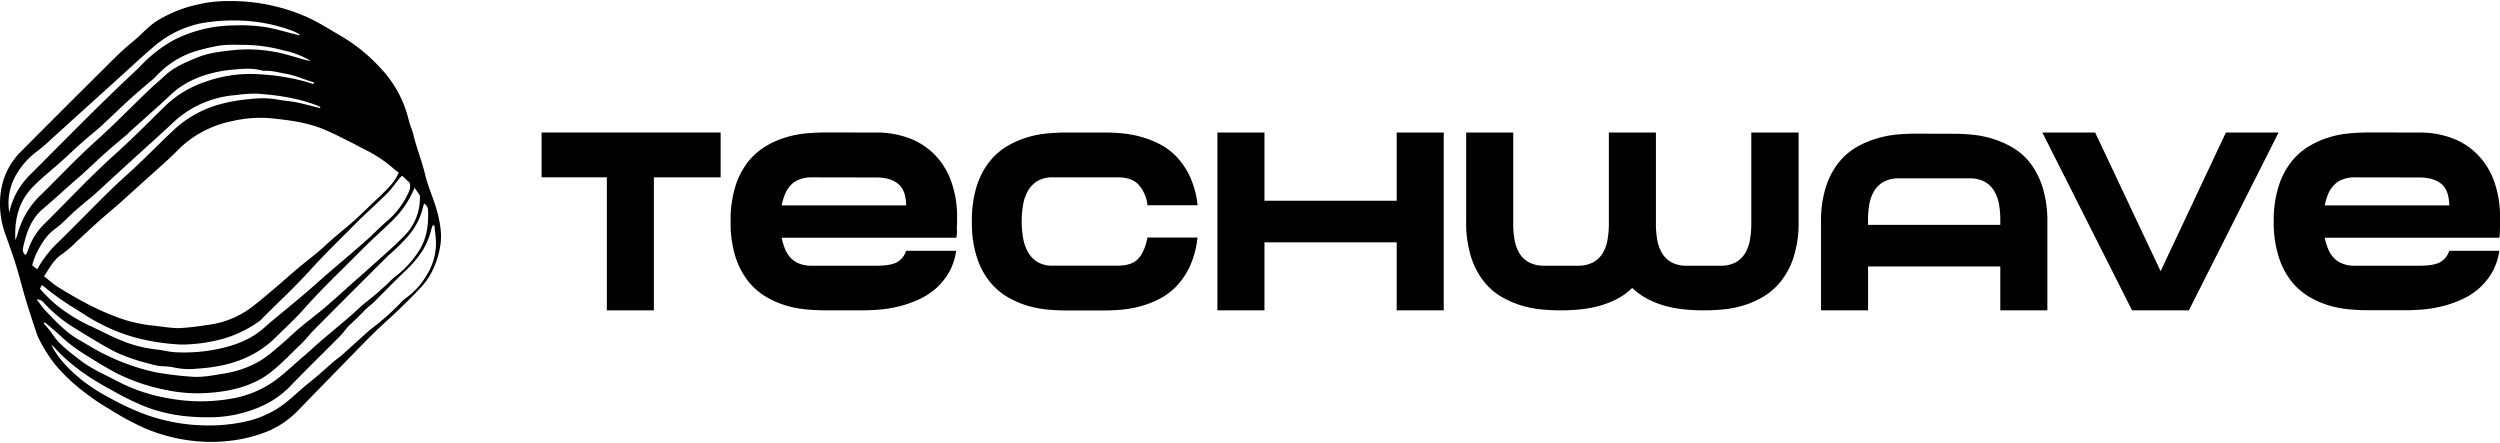 <svg id="Layer_1" data-name="Layer 1" xmlns="http://www.w3.org/2000/svg" viewBox="0 0 892 158" fill="currentColor"><title>Logo - Full - B&amp;amp;W</title><path d="M81.71.38a67.06,67.06,0,0,1,25.93,4.91c4.93,1.93,9.28,4.82,13.82,7.43a60.53,60.53,0,0,1,14,11.24A40.69,40.69,0,0,1,145.8,42.74c.4,1.75,1.23,3.4,1.65,5.14,1.18,4.88,3.06,9.53,4.24,14.42,1,4.3,2.95,8.39,4.14,12.66,1.24,4.47,2.07,9,1.08,13.75a30.56,30.56,0,0,1-3.11,8.82,24.85,24.85,0,0,1-3.47,4.86c-2.68,2.89-5.51,5.65-8.35,8.39-2.41,2.33-4.94,4.52-7.36,6.84-2.07,2-4.07,4-6.07,6.06Q117.17,135.32,105.81,147a32.46,32.46,0,0,1-12.51,7.72,52.68,52.68,0,0,1-10.19,2.42,55.36,55.36,0,0,1-12.32.34,60.71,60.71,0,0,1-19-4.64A96.2,96.2,0,0,1,39,145.94a81.77,81.77,0,0,1-9-6.08,67.64,67.64,0,0,1-9.62-8.93,52,52,0,0,1-6.63-10.31,18.33,18.33,0,0,1-1-2.64c-1.24-3.78-2.5-7.55-3.65-11.36S7,98.77,5.79,94.89c-1.15-3.7-2.46-7.36-3.76-11A31.8,31.8,0,0,1,.3,68.37a25.15,25.15,0,0,1,7-14.12Q22.05,39.39,36.93,24.66c3.47-3.44,6.91-7,10.7-10C50.72,12.13,53.21,9,56.76,7a45.93,45.93,0,0,1,14-5.43A47.24,47.24,0,0,1,81.71.38Zm-66,98.21c1.93,1.47,3.57,3,5.42,4.09,3.21,2,6.51,3.9,9.87,5.66a86,86,0,0,0,9.05,4.16,51.61,51.61,0,0,0,13.71,3.58c3.39.31,6.78,1,10.18,1a91.53,91.53,0,0,0,9.6-1.08,32.8,32.8,0,0,0,15.33-5.71c3-2.17,5.81-4.62,8.65-7s5.89-5.15,8.89-7.67,6.31-4.93,9.24-7.64c2.74-2.54,5.58-4.93,8.45-7.3,3.24-2.69,6.22-5.68,9.26-8.61a79.91,79.91,0,0,0,6.06-6,16.24,16.24,0,0,0,2.86-4.52,13.37,13.37,0,0,1-1.28-.87,45.53,45.53,0,0,0-10.6-7.21c-1.71-.81-3.34-1.78-5-2.61-3.25-1.6-6.46-3.29-9.79-4.68-6.09-2.54-12.61-3.33-19.1-4a44.41,44.41,0,0,0-13.91,1.09A37.45,37.45,0,0,0,63.14,53.87c-1.66,1.68-3.41,3.28-5.16,4.87C53.23,63,48.45,67.31,43.69,71.6c-.28.26-.55.54-.84.79-2.6,2.24-5.24,4.44-7.8,6.72s-4.94,4.54-7.41,6.8a43.5,43.5,0,0,1-5.4,4.7C19.26,92.52,17.76,95.48,15.72,98.59ZM155,80.44l-.58-.07c-.18.5-.4,1-.54,1.5a25.21,25.21,0,0,1-3.3,7.83,40.88,40.88,0,0,1-5.85,6.89c-3.86,3.57-7.47,7.42-11.22,11.12-.95.93-2,1.72-3,2.61-.49.44-.92,1-1.4,1.43-.86.86-1.72,1.72-2.59,2.57s-1.57,1.42-2.29,2.19c-1.09,1.2-2,2.53-3.18,3.68-5.75,5.81-11.62,11.52-17.31,17.4a33,33,0,0,1-11.5,7.81,45.85,45.85,0,0,1-16.61,3.48,78.07,78.07,0,0,1-10-.45,56,56,0,0,1-14-3.42,103.43,103.43,0,0,1-12-5.94C32,135,25,130.24,19.24,123.79a5.21,5.21,0,0,0-.92-.68c2.68,5.23,6.72,9.1,11.11,12.68a64.81,64.81,0,0,0,9.59,6.1A87.92,87.92,0,0,0,52.23,148a65.66,65.66,0,0,0,22.07,3.8,61.1,61.1,0,0,0,12.76-1.27,36,36,0,0,0,11.85-4.71c4.32-2.71,7.76-6.47,11.75-9.57,3-2.34,5.79-5,8.69-7.46.87-.74,1.82-1.38,2.68-2.13,2.08-1.84,4.11-3.72,6.18-5.57,1.57-1.4,3.09-2.86,4.76-4.14a89,89,0,0,0,9.65-8.55,13.8,13.8,0,0,1,1.86-1.81,25.9,25.9,0,0,0,7.71-8.36,21.71,21.71,0,0,0,3.37-11.33C155.55,84.77,155.19,82.6,155,80.44ZM16,115l-.38.37c1.07,1.31,2.23,2.56,3.18,4,2.58,3.79,6.26,6.39,9.79,9.13,3.85,3,8.33,4.94,12.63,7.17a60.76,60.76,0,0,0,16.83,6.05,69.72,69.72,0,0,0,11,1.42A63.79,63.79,0,0,0,83.87,142,37.79,37.79,0,0,0,96,137.2c4.5-2.79,8.17-6.57,12.17-9.94,2-1.66,3.83-3.46,5.79-5.14,3.62-3.1,7.3-6.13,10.92-9.23,1.95-1.68,3.76-3.55,5.79-5.14a100.42,100.42,0,0,0,9.24-8.13,20.68,20.68,0,0,1,2-1.62,35.74,35.74,0,0,0,7.28-8.06c3-4.38,3.76-9.49,3.54-14.75a2.85,2.85,0,0,0-1.42-2.58c-.14.46-.24.72-.3,1a24.21,24.21,0,0,1-4.46,9.48,53.77,53.77,0,0,1-4.82,5.2c-1.13,1.14-2.42,2.13-3.56,3.26q-13,12.94-25.91,25.93c-1.67,1.67-3.11,3.57-4.79,5.22C104,126,100.69,129.52,97,132.51c-6.45,5.18-14.24,7.05-22.28,7.65a54.23,54.23,0,0,1-15.38-1,68.78,68.78,0,0,1-17-5.63c-3.81-1.94-7.48-4.18-11.1-6.48a57.06,57.06,0,0,1-9.19-6.76C20.15,118.44,18.05,116.78,16,115ZM147.92,67a34.71,34.71,0,0,1-7.79,11.58c-3.54,3.47-7.28,6.73-10.76,10.26-6.94,7-14.15,13.76-20.71,21.16-3.25,3.67-6.89,7-10.38,10.45a35.8,35.8,0,0,1-8.78,6.34c-6.09,3.13-12.72,4.35-19.48,4.77a25.64,25.64,0,0,1-8-.45c-2.1-.53-4.4-.25-6.5-.77-5.63-1.37-11.23-3-16.33-5.8-4.5-2.5-8.88-5.21-13.25-7.92A49.64,49.64,0,0,1,16,108.42a8.78,8.78,0,0,0-1.24-1.2,6.78,6.78,0,0,0-1.67-.49A39.48,39.48,0,0,0,16,110.62c3.79,3.92,7.5,8,12.31,10.7,3.31,1.9,6.55,4,10,5.55a74.74,74.74,0,0,0,17.45,6,118.43,118.43,0,0,0,12.69,1.54c4,.3,8-.58,11.9-1.2a36.73,36.73,0,0,0,11-3.66c3.5-1.79,6.39-4.47,9.37-7,2.11-1.79,4.08-3.76,6.2-5.54,2.84-2.39,5.83-4.61,8.66-7,3.56-3,7-6.2,10.51-9.31,1.72-1.52,3.46-3,5.16-4.56,4.3-3.91,8.76-7.65,12.82-11.8a19,19,0,0,0,5.72-14.65Zm-4.48-4.32c-.46.5-.78.82-1.07,1.17-1.45,1.76-2.75,3.67-4.36,5.28-3.73,3.7-7.69,7.17-11.38,10.91-5.34,5.39-10.79,10.64-15.89,16.28-5.35,5.91-11.23,11.35-16.88,17a8.78,8.78,0,0,1-1.24,1.2,41.7,41.7,0,0,1-13.28,6.42,57.35,57.35,0,0,1-14.62,2,75.66,75.66,0,0,1-10.18-1.13,62.09,62.09,0,0,1-19-6.44c-3.4-1.69-6.52-3.93-9.78-5.89a92.65,92.65,0,0,1-10.41-7.52,1.65,1.65,0,0,0-.5-.14L14.25,103a55.91,55.91,0,0,0,5.55,5.55,59.61,59.61,0,0,0,11.8,7.48c3.75,1.67,7.35,3.67,11.15,5.22a45,45,0,0,0,12.58,3.39c2.54.24,5,.94,7.58,1.06a58.28,58.28,0,0,0,13.93-1c6.47-1.24,12.45-3.35,17.45-7.78q2-1.8,4.13-3.54c3.29-2.74,6.63-5.44,9.89-8.22s6.31-5.54,9.49-8.29c4-3.43,8-6.78,11.93-10.25,3-2.6,5.69-5.42,8.65-8a28.83,28.83,0,0,0,7.41-10,4.64,4.64,0,0,0,.35-3.45Zm-36.7-50.09.11-.34a17.39,17.39,0,0,0-2.19-1.12A57.59,57.59,0,0,0,88.08,7.47a65.8,65.8,0,0,0-16.54.88,37.35,37.35,0,0,0-17.29,8.83c-4,3.42-7.83,7-11.74,10.55L30.59,38.5l-12.14,11a61.62,61.62,0,0,1-5,4.32,27.33,27.33,0,0,0-7.32,7.94A20.15,20.15,0,0,0,3.31,75.79a26.67,26.67,0,0,1,7.07-13.07C23.12,50,35.63,37.13,48.79,24.88c1.34-1.25,2.53-2.65,3.9-3.86a47.42,47.42,0,0,1,9.49-6.82,48.18,48.18,0,0,1,21.4-5.13A59,59,0,0,1,95,9.72c3.43.6,6.79,1.63,10.18,2.47ZM5.48,85.69c.4-1.09.65-1.59.78-2.13a29.86,29.86,0,0,1,8.56-14.25c6.51-6.39,12.75-13.05,19.57-19.16C40.89,44.32,47,38,53.28,32c1.79-1.72,3.72-3.31,5.54-5,3.28-3.06,7.34-4.73,11.4-6.42,4.27-1.78,8.82-2.23,13.31-2.72a51.63,51.63,0,0,1,14.31.62c3.89.68,7.68,2,11.51,3a12.12,12.12,0,0,0,1.47.22A31.45,31.45,0,0,0,101.25,18a56.45,56.45,0,0,0-14.34-2c-3.44,0-6.9-.22-10.28.59a63.76,63.76,0,0,0-8.49,2.22,32.5,32.5,0,0,0-12.08,8,22.76,22.76,0,0,1-1.66,1.6c-2.53,2.19-5.12,4.3-7.59,6.54-3.47,3.17-6.86,6.43-10.28,9.65-.21.2-.42.4-.64.59-2.46,2.11-5,4.18-7.39,6.32S24,55.71,21.69,57.75c-3.28,2.93-6.75,5.66-9.83,8.79C6.81,71.65,5.1,78,5.48,85.69ZM111.83,30l.21-.61c-3.27-.9-6.33-2.4-9.74-3-2.71-.46-5.35-1.31-8.15-1.12a1.87,1.87,0,0,1-.57-.08c-3.49-1-7.09-.67-10.57-.33a44.31,44.31,0,0,0-10.26,2.08,33.45,33.45,0,0,0-9.13,4.59c-2.13,1.59-4,3.55-6,5.34L46.53,46.8c-.43.39-.8.83-1.24,1.21-2.46,2.11-5,4.16-7.4,6.31-2.65,2.35-5.2,4.81-7.82,7.2-1.62,1.47-3.3,2.9-4.94,4.35-3.3,2.91-6.54,5.88-9.89,8.73-4.09,3.47-5.74,8.2-6.87,13.17-.23,1-.54,2.32.77,3.22a8.69,8.69,0,0,0,.78-1.51,23.26,23.26,0,0,1,6.16-9.84c8.4-8.32,16.47-17,25.27-24.87,6.06-5.45,11.8-11.27,17.63-17a37.93,37.93,0,0,1,14.09-8.52,48.11,48.11,0,0,1,17-2.86c2.38.05,4.74.28,7.11.48a82.17,82.17,0,0,1,10.61,1.93C109.17,29.11,110.49,29.58,111.83,30Zm2.27,8.59.27-.3a6.76,6.76,0,0,0-1-.56c-7-2.75-14.25-3.78-21.65-4.32a50.71,50.71,0,0,0-7.69.53A36.48,36.48,0,0,0,61.15,44.32c-4.29,4-8.63,7.86-12.94,11.8q-6.9,6.29-13.77,12.6c-.28.26-.55.53-.85.78-2.26,1.9-4.56,3.76-6.77,5.71-2.45,2.16-4.63,4.65-7.26,6.53-3.11,2.22-4.82,5.34-6.51,8.53a32.19,32.19,0,0,0-1.59,4.36l1.79,1.47a41.74,41.74,0,0,1,6.58-8.77C28.51,79,36.61,70.14,45.57,62.11c5.86-5.25,11.31-11,17.06-16.33a36.78,36.78,0,0,1,6-4.39C75.86,37,84,35.63,92.3,35.09a32.23,32.23,0,0,1,7.4.55c2,.35,4.15.48,6.18.9C108.64,37.11,111.36,37.87,114.1,38.55Z"/><path d="M193.24,47.28h63.88v16H233.31v47.45H216.52V63.27H193.24Z"/><path d="M312.74,47.28A33.28,33.28,0,0,1,323.8,49.1,25.08,25.08,0,0,1,333,54.7a26.17,26.17,0,0,1,6.22,9.55,37.4,37.4,0,0,1,2.27,13.68c0,1,0,1.91-.05,2.71s0,1.53,0,2.18-.12,1.45-.18,2H278.89a22.65,22.65,0,0,0,1.2,4,10.39,10.39,0,0,0,2,3.15,8.49,8.49,0,0,0,3.11,2.09,11.58,11.58,0,0,0,4.35.75h23.1c3.32,0,5.75-.39,7.29-1.19a7.14,7.14,0,0,0,3.37-4.14h17.86a21.63,21.63,0,0,1-2.75,8,23.21,23.21,0,0,1-4.84,5.73,25.48,25.48,0,0,1-6.13,3.82,40.68,40.68,0,0,1-6.8,2.31,44,44,0,0,1-6.71,1.11q-3.24.27-5.91.27H294.17q-2.84,0-6.44-.31A37,37,0,0,1,280.4,109a32,32,0,0,1-7.24-3.2,23.38,23.38,0,0,1-6.31-5.6,27.37,27.37,0,0,1-4.48-8.71A40.46,40.46,0,0,1,260.68,79a40.46,40.46,0,0,1,1.69-12.48,27.37,27.37,0,0,1,4.48-8.71,23.55,23.55,0,0,1,6.31-5.6A32.45,32.45,0,0,1,280.4,49a37,37,0,0,1,7.33-1.42c2.4-.2,4.55-.31,6.44-.31Zm-23.19,16a11.58,11.58,0,0,0-4.35.76,8.49,8.49,0,0,0-3.11,2.09,10.39,10.39,0,0,0-2,3.15,22.65,22.65,0,0,0-1.2,4h44.42c-.06-3.62-1-6.18-2.84-7.69s-4.44-2.27-7.82-2.27Z"/><path d="M375.64,63.27a10.2,10.2,0,0,0-5.5,1.34,9.8,9.8,0,0,0-3.38,3.51,15,15,0,0,0-1.73,5,35.29,35.29,0,0,0,0,11.72,15.57,15.57,0,0,0,1.73,5.07,9.68,9.68,0,0,0,3.38,3.55,10.21,10.21,0,0,0,5.5,1.33h23.1c3.38,0,5.84-.82,7.38-2.48s2.63-4.18,3.29-7.55h17.85A32.57,32.57,0,0,1,424.55,95a26.44,26.44,0,0,1-4.79,7.11,23.06,23.06,0,0,1-6.13,4.57,35.17,35.17,0,0,1-6.8,2.62,38.07,38.07,0,0,1-6.75,1.2c-2.2.18-4.18.27-6,.27H380.26q-2.83,0-6.44-.31a37,37,0,0,1-7.33-1.42,32.19,32.19,0,0,1-7.24-3.2,23.38,23.38,0,0,1-6.31-5.6,27.37,27.37,0,0,1-4.48-8.71A40.46,40.46,0,0,1,346.77,79a40.46,40.46,0,0,1,1.69-12.48,27.37,27.37,0,0,1,4.48-8.71,23.55,23.55,0,0,1,6.31-5.6,32.65,32.65,0,0,1,7.24-3.2,37,37,0,0,1,7.33-1.42c2.4-.2,4.55-.31,6.44-.31h13.86c1.78,0,3.76.09,6,.27a38.07,38.07,0,0,1,6.75,1.2,35.17,35.17,0,0,1,6.8,2.62,23.06,23.06,0,0,1,6.13,4.57,26.44,26.44,0,0,1,4.79,7.11,32.63,32.63,0,0,1,2.71,10.18H409.41a13,13,0,0,0-3.11-7.29q-2.49-2.67-7.56-2.67Z"/><path d="M498.34,47.28h16.79v63.44H498.34V86.46H451.16v24.26H434.37V47.28h16.79V71.63h47.18Z"/><path d="M624.86,47.28h16.88V79a40.46,40.46,0,0,1-1.69,12.48,27.18,27.18,0,0,1-4.49,8.71,23.2,23.2,0,0,1-6.3,5.6A32.19,32.19,0,0,1,622,109a37.15,37.15,0,0,1-7.33,1.42q-3.6.32-6.45.31h-.8c-1.71,0-3.64-.09-5.77-.27a44.12,44.12,0,0,1-6.53-1.06,33.2,33.2,0,0,1-6.62-2.4,25,25,0,0,1-6.13-4.27A23,23,0,0,1,576.3,107a34.23,34.23,0,0,1-6.66,2.4,44.12,44.12,0,0,1-6.53,1.06c-2.13.18-4.06.27-5.77.27h-.72q-2.83,0-6.44-.31a37,37,0,0,1-7.33-1.42,33.08,33.08,0,0,1-7.28-3.2,22.52,22.52,0,0,1-6.31-5.6,27.73,27.73,0,0,1-4.44-8.71A40.46,40.46,0,0,1,523.13,79V47.28h16.79V79.89a31.93,31.93,0,0,0,.49,5.73,13.55,13.55,0,0,0,1.73,4.75,9,9,0,0,0,3.42,3.25,11.43,11.43,0,0,0,5.56,1.19h11.72a11.48,11.48,0,0,0,5.56-1.19,9,9,0,0,0,3.42-3.25,13.75,13.75,0,0,0,1.73-4.75,32.87,32.87,0,0,0,.49-5.73V47.28h16.79V79.89a31.93,31.93,0,0,0,.49,5.73,13.55,13.55,0,0,0,1.73,4.75,9.09,9.09,0,0,0,3.38,3.25,11.14,11.14,0,0,0,5.51,1.19h11.81a11.17,11.17,0,0,0,5.51-1.19,9.09,9.09,0,0,0,3.38-3.25,13.75,13.75,0,0,0,1.73-4.75,31.93,31.93,0,0,0,.49-5.73Z"/><path d="M697.09,47.73c1.9,0,4,.1,6.44.31a36.23,36.23,0,0,1,7.29,1.42,34.48,34.48,0,0,1,7.24,3.15,22.06,22.06,0,0,1,6.31,5.56,28.21,28.21,0,0,1,4.44,8.7,40.88,40.88,0,0,1,1.69,12.49v31.36H713.71V95.08H666.53v15.64H649.74V79.36a40.9,40.9,0,0,1,1.68-12.49,27.43,27.43,0,0,1,4.49-8.7,22.88,22.88,0,0,1,6.31-5.56,33.18,33.18,0,0,1,7.24-3.15A37,37,0,0,1,676.79,48c2.4-.21,4.54-.31,6.44-.31Zm16.62,32.51V78.47a32.07,32.07,0,0,0-.49-5.69,13.85,13.85,0,0,0-1.74-4.71,9.12,9.12,0,0,0-3.37-3.24,11.16,11.16,0,0,0-5.51-1.2H677.72a11.41,11.41,0,0,0-5.55,1.2,9,9,0,0,0-3.42,3.24A13.64,13.64,0,0,0,667,72.78a31.16,31.16,0,0,0-.49,5.69v1.77Z"/><path d="M794.2,47.28H813l-32,63.44H760.71l-32-63.44h18.84l23.36,49.49Z"/><path d="M863.32,47.28a33.28,33.28,0,0,1,11.06,1.82,25.2,25.2,0,0,1,9.16,5.6,26.28,26.28,0,0,1,6.21,9.55A37.19,37.19,0,0,1,892,77.93c0,1,0,1.91,0,2.71s-.05,1.53-.05,2.18-.12,1.45-.18,2H829.47a22.65,22.65,0,0,0,1.2,4,10.39,10.39,0,0,0,2,3.15,8.57,8.57,0,0,0,3.11,2.09,11.58,11.58,0,0,0,4.35.75h23.1c3.32,0,5.75-.39,7.29-1.19a7.19,7.19,0,0,0,3.38-4.14h17.85a21.63,21.63,0,0,1-2.75,8,23,23,0,0,1-4.84,5.73A25.48,25.48,0,0,1,878,107a40.38,40.38,0,0,1-6.8,2.31,44,44,0,0,1-6.71,1.11q-3.24.27-5.91.27H844.75q-2.84,0-6.44-.31A37,37,0,0,1,831,109a32,32,0,0,1-7.24-3.2,23.38,23.38,0,0,1-6.31-5.6A27.37,27.37,0,0,1,813,91.48,40.46,40.46,0,0,1,811.26,79,40.46,40.46,0,0,1,813,66.52a27.37,27.37,0,0,1,4.48-8.71,23.55,23.55,0,0,1,6.31-5.6A32.45,32.45,0,0,1,831,49a37,37,0,0,1,7.33-1.42c2.4-.2,4.55-.31,6.44-.31Zm-23.19,16a11.58,11.58,0,0,0-4.35.76,8.57,8.57,0,0,0-3.11,2.09,10.39,10.39,0,0,0-2,3.15,22.65,22.65,0,0,0-1.2,4H873.9q-.09-5.43-2.85-7.69t-7.82-2.27Z"/></svg>